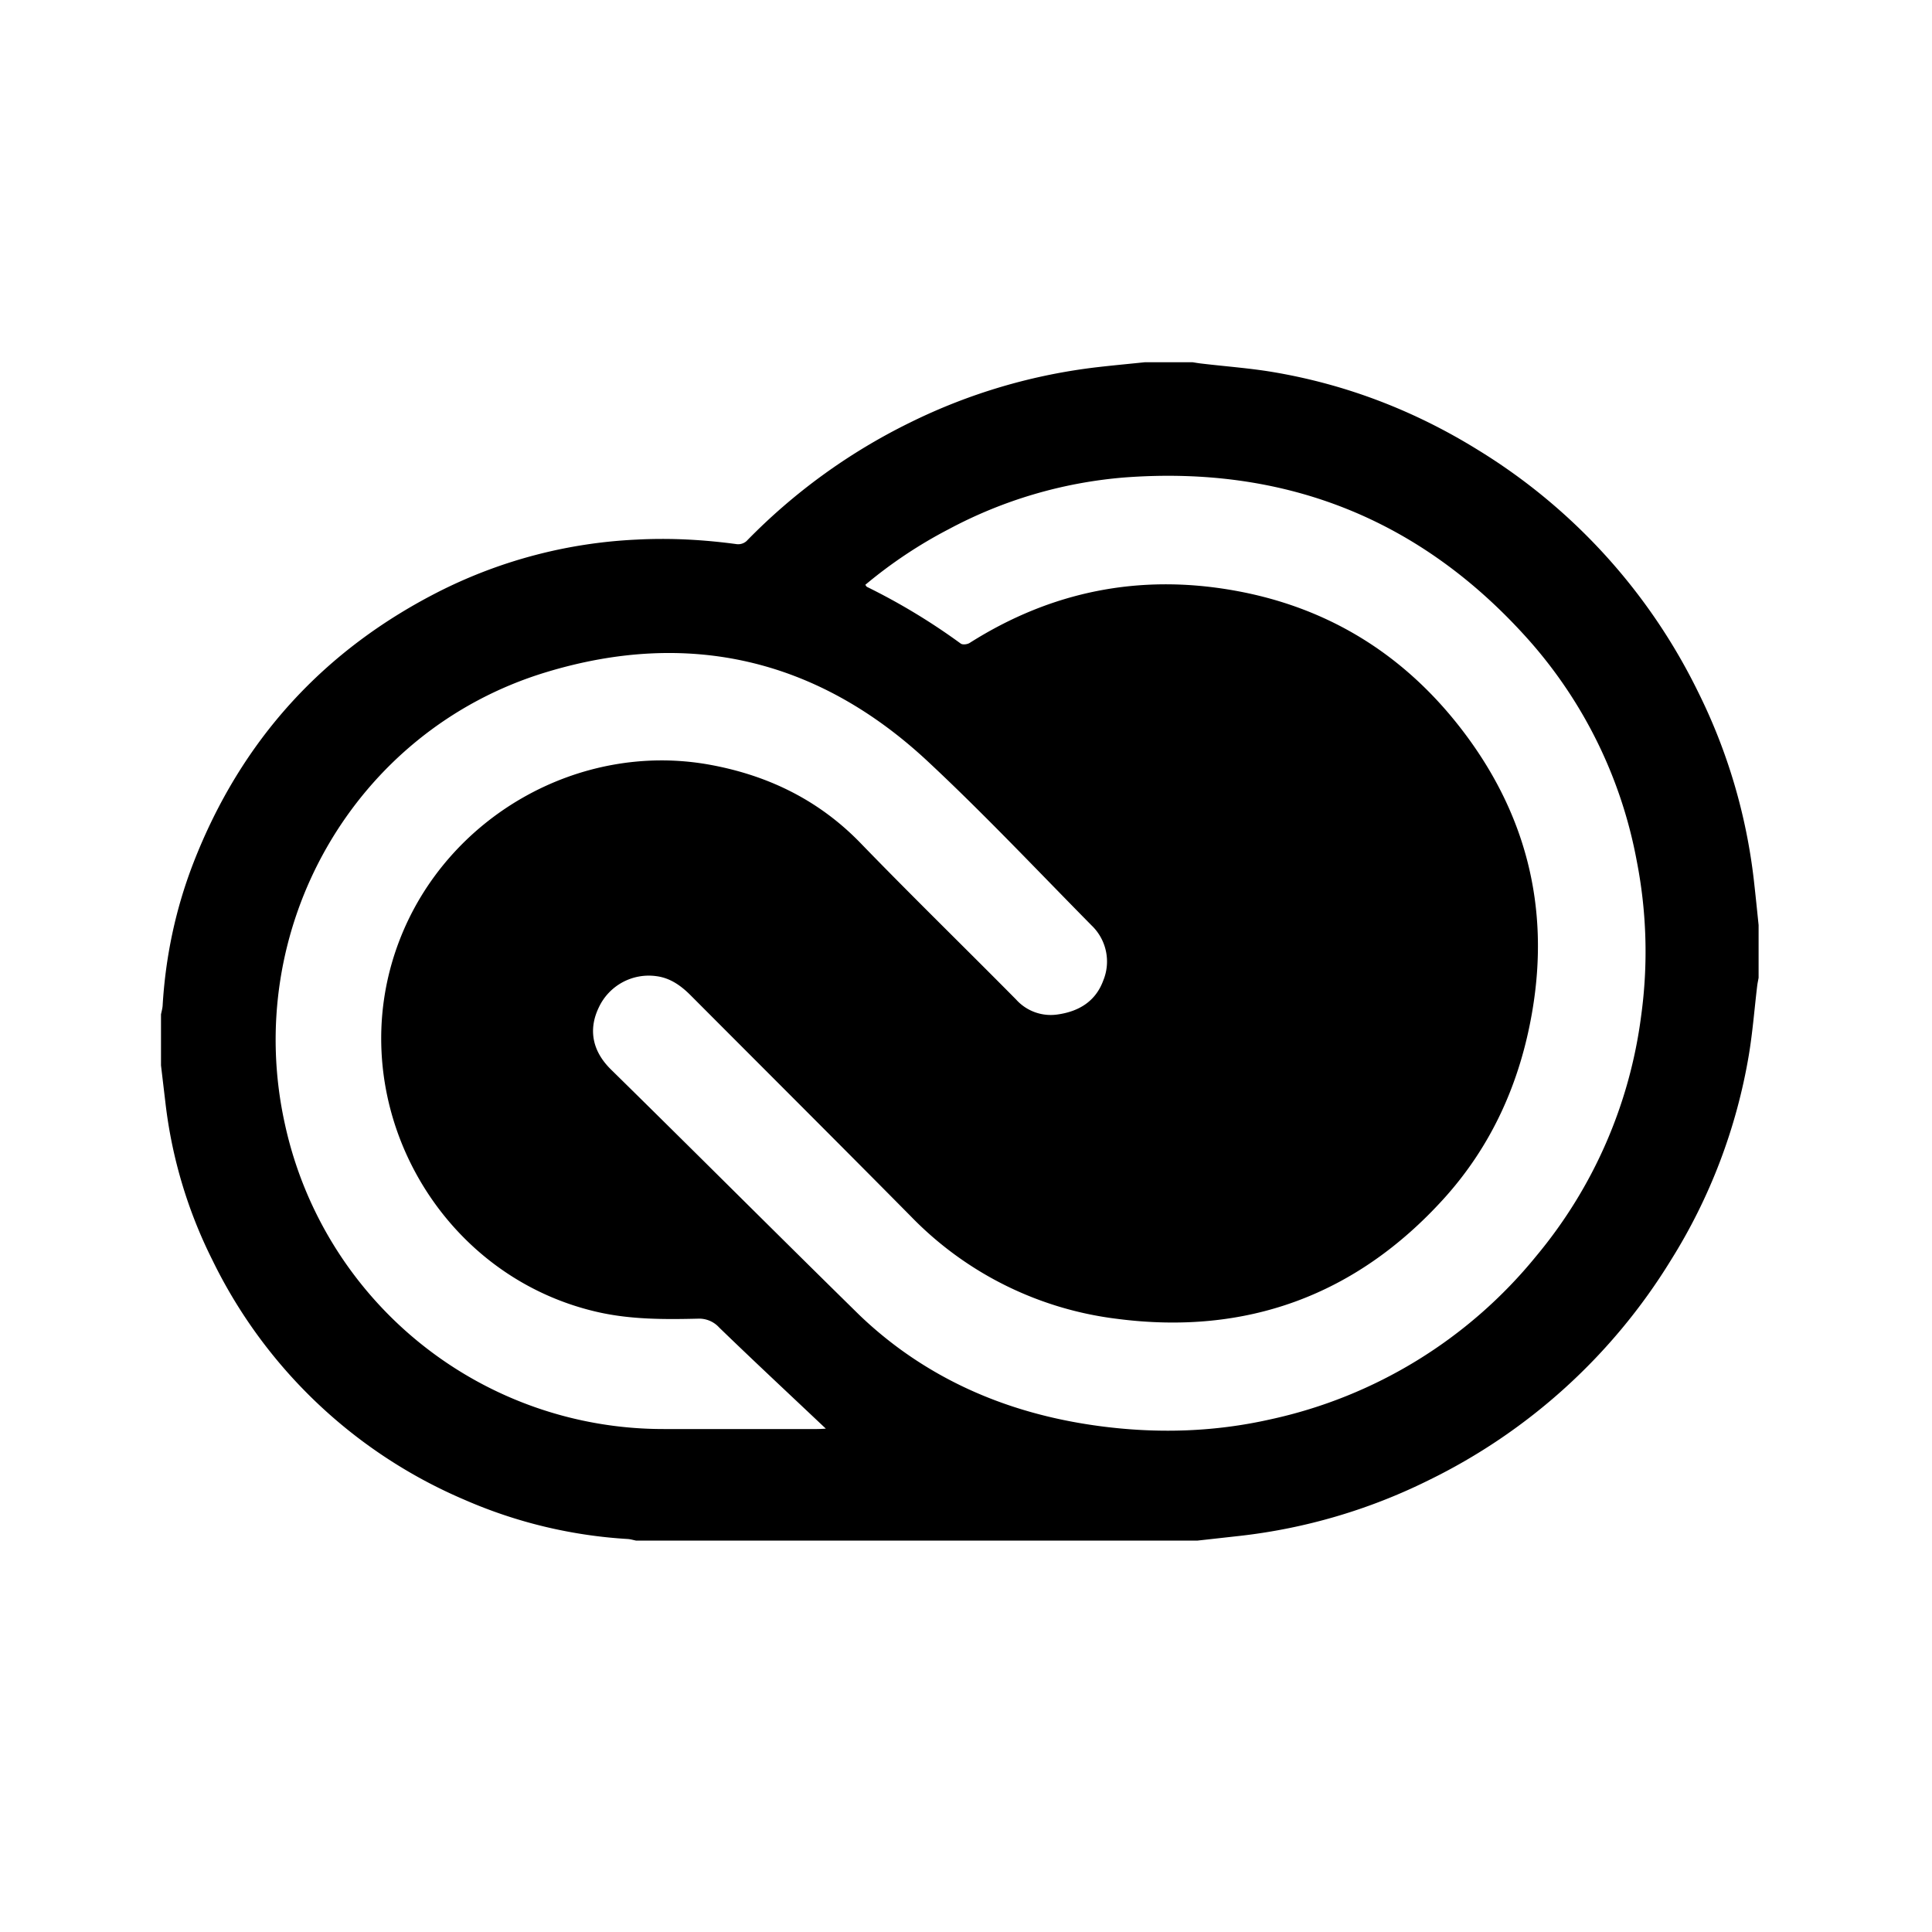 <svg width="24" height="24" fill="none" xmlns="http://www.w3.org/2000/svg"><path d="M21.846 11.492v.654c-.006.035-.014.07-.018.105-.034.284-.056.57-.103.853a6.972 6.972 0 0 1-.972 2.556 7.271 7.271 0 0 1-3.014 2.732 7.051 7.051 0 0 1-2.326.686l-.539.06H7.902c-.035-.007-.07-.018-.105-.02a5.946 5.946 0 0 1-2.024-.486 6.174 6.174 0 0 1-3.135-2.98 5.86 5.86 0 0 1-.58-1.928L2 13.235v-.634c.007-.035.017-.07.02-.105.036-.61.16-1.2.38-1.77.593-1.529 1.625-2.663 3.092-3.397a6.056 6.056 0 0 1 2.42-.626c.416-.022.83.001 1.243.057a.157.157 0 0 0 .118-.038 7.352 7.352 0 0 1 2.032-1.473 7.111 7.111 0 0 1 2.337-.689c.192-.022.386-.04.579-.06h.594c.039.006.078.013.117.017.294.035.59.056.882.105.91.153 1.758.48 2.542.965a7.272 7.272 0 0 1 2.744 3.02c.362.73.594 1.517.687 2.327.021.186.04.372.059.558zM10.749 7.265c.012.015.015.023.02.025.409.201.799.437 1.166.705.024.017.081.01.11-.008 1.01-.64 2.106-.861 3.283-.652 1.153.204 2.092.78 2.809 1.7.812 1.042 1.121 2.22.897 3.53-.15.88-.502 1.667-1.1 2.327-1.091 1.203-2.458 1.701-4.066 1.49a4.292 4.292 0 0 1-2.552-1.271c-.908-.918-1.822-1.829-2.733-2.743-.121-.122-.256-.22-.431-.242a.685.685 0 0 0-.714.39c-.118.245-.103.52.153.771 1.015.997 2.02 2.003 3.035 3 .173.172.36.33.557.474.74.538 1.576.835 2.48.955.71.094 1.414.074 2.113-.083a5.856 5.856 0 0 0 3.308-2.03 5.817 5.817 0 0 0 1.303-2.984 5.85 5.85 0 0 0-.054-1.92 5.696 5.696 0 0 0-1.34-2.746c-1.337-1.502-3.02-2.172-5.022-2.022a5.58 5.58 0 0 0-2.184.642c-.37.192-.718.424-1.038.692zm-.49 10.482a11.888 11.888 0 0 1-.082-.077c-.415-.392-.832-.781-1.242-1.178a.336.336 0 0 0-.265-.111c-.416.01-.831.011-1.24-.081-2.036-.46-3.218-2.673-2.467-4.62.591-1.535 2.229-2.47 3.844-2.182.724.13 1.36.436 1.881.973.636.657 1.291 1.295 1.934 1.945a.578.578 0 0 0 .517.186c.262-.037.47-.162.565-.419a.62.62 0 0 0-.143-.686c-.675-.684-1.334-1.384-2.036-2.039-1.361-1.27-2.967-1.647-4.743-1.107-2.388.725-3.786 3.192-3.24 5.626a4.81 4.81 0 0 0 4.705 3.775h1.901c.032 0 .063-.002.111-.005z" fill="currentColor"/></svg>